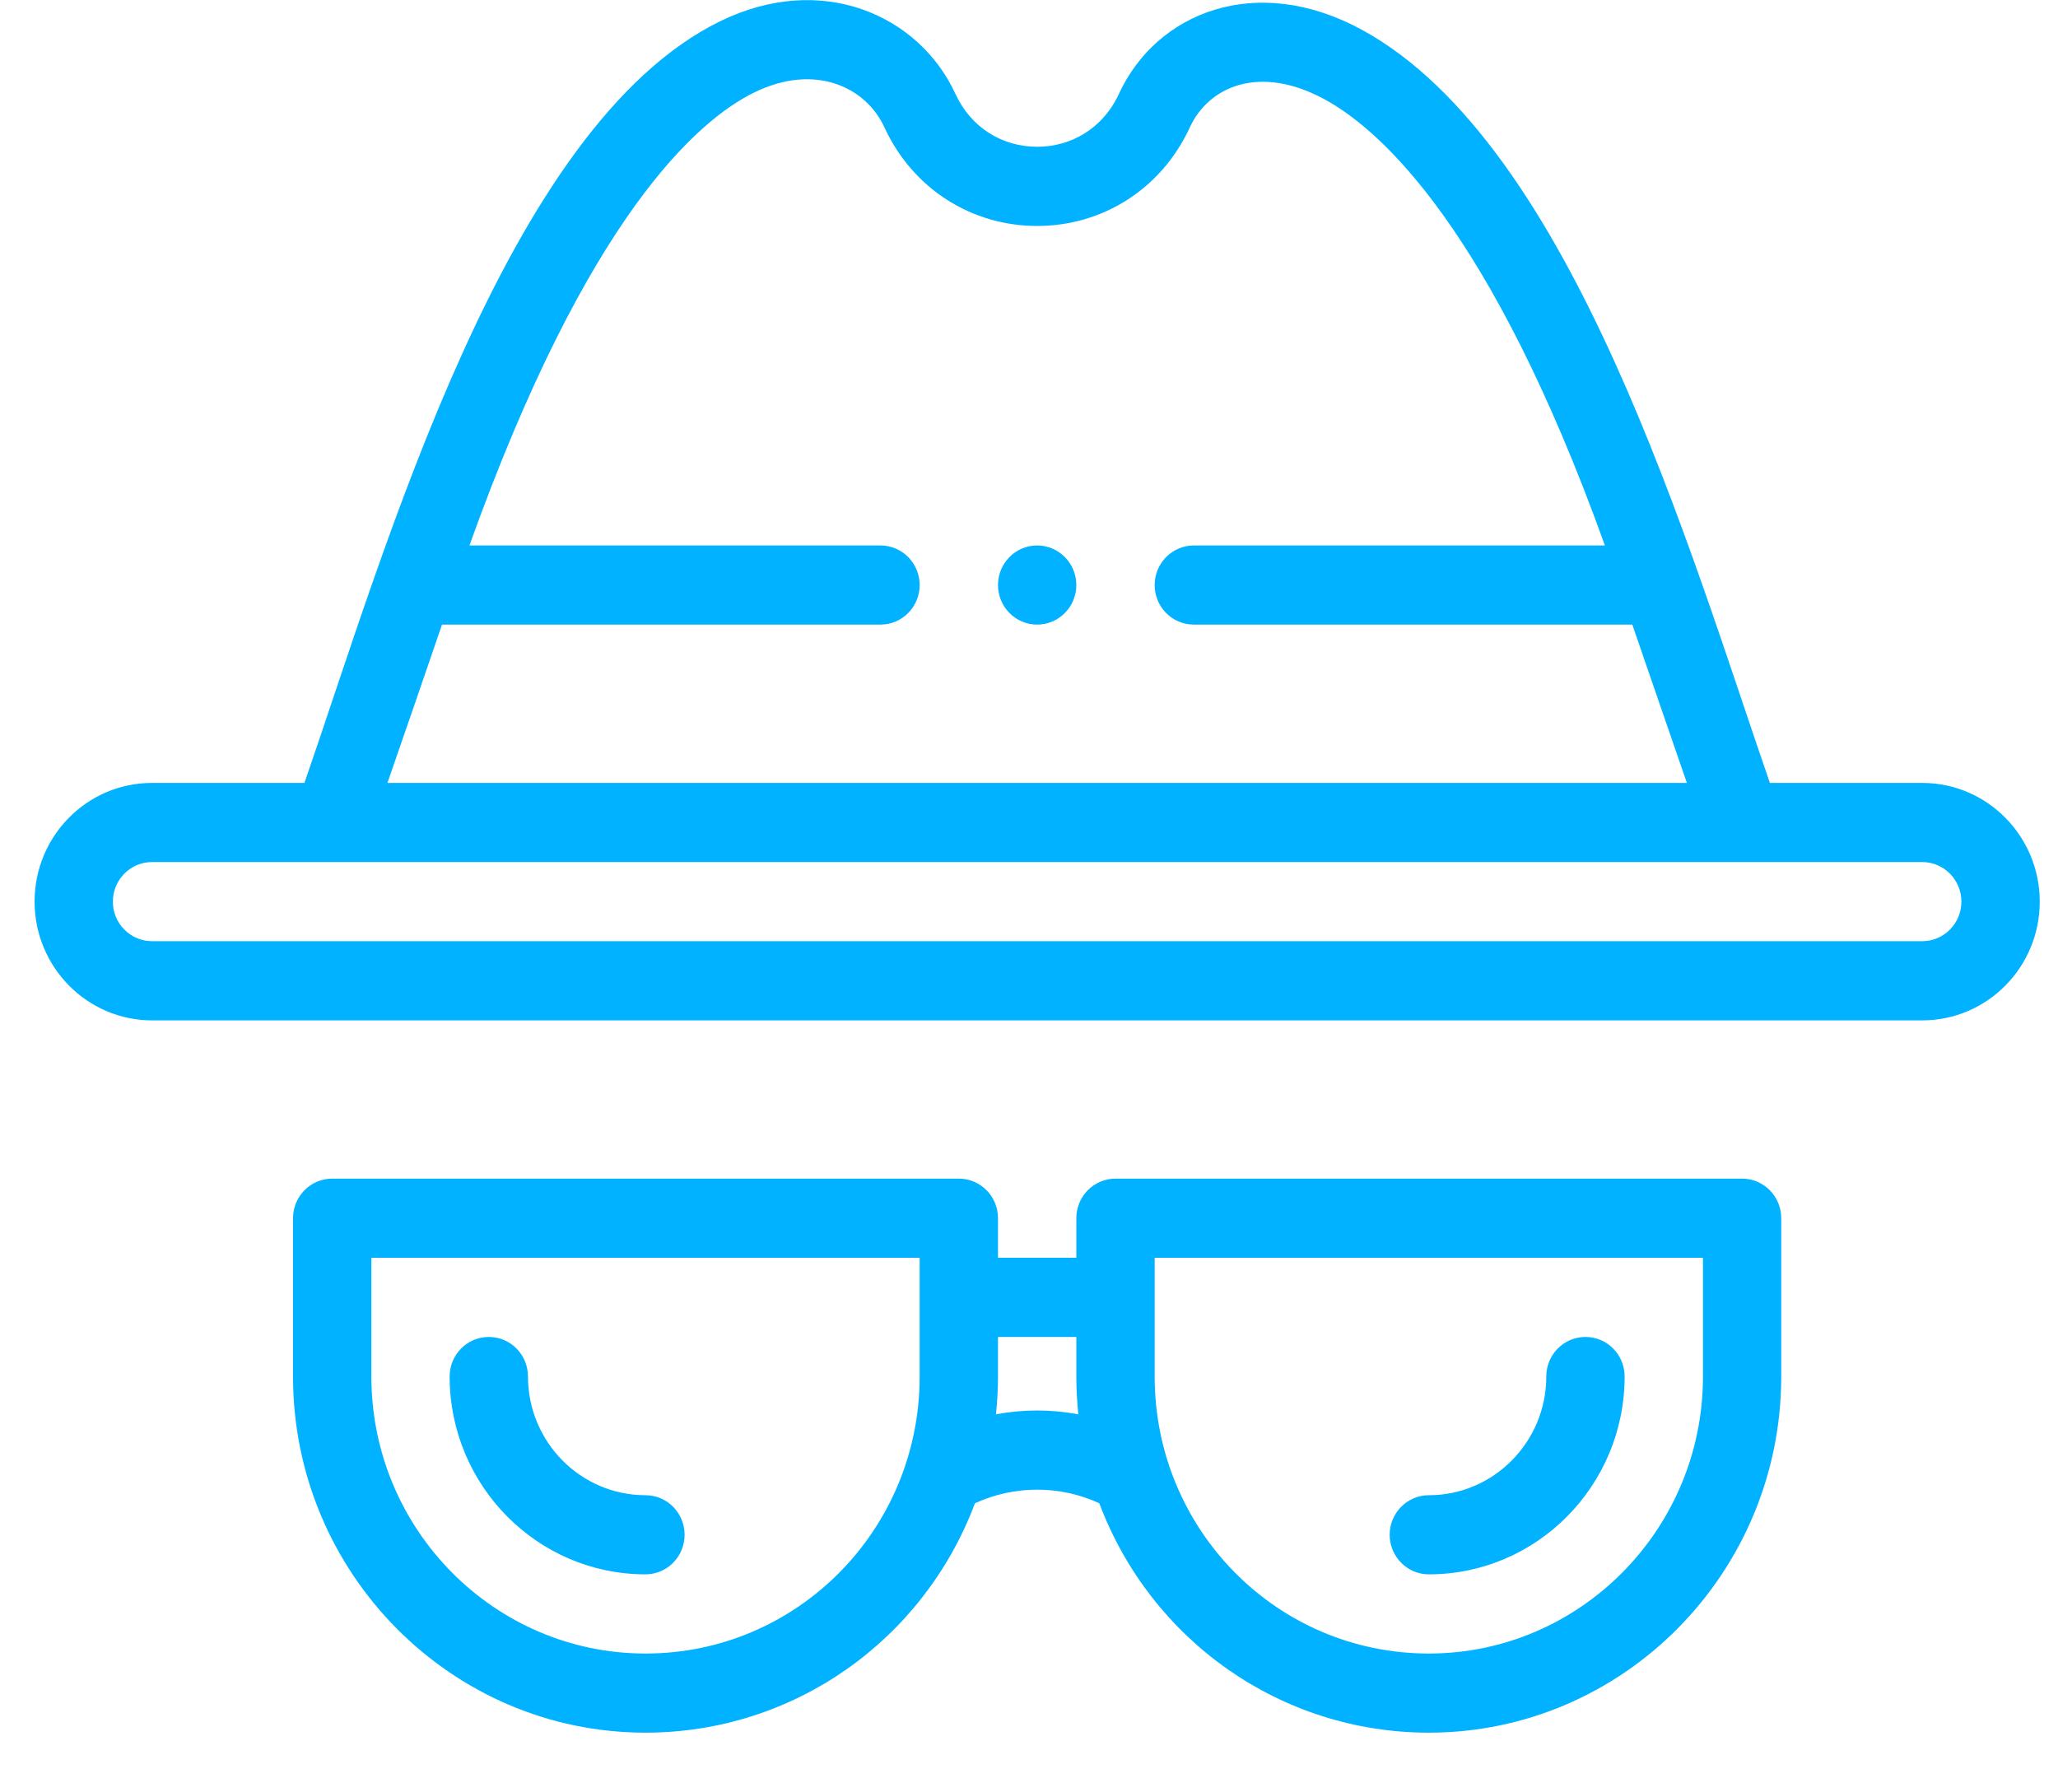 <svg width="31" height="27" viewBox="0 0 31 27" fill="none" xmlns="http://www.w3.org/2000/svg">
<path d="M15.623 8.217C15.297 8.217 15.033 8.484 15.033 8.813C15.033 9.142 15.297 9.409 15.623 9.409C15.948 9.409 16.213 9.142 16.213 8.813C16.213 8.484 15.948 8.217 15.623 8.217Z" fill="#00B2FF"/>
<path d="M28.955 11.794H26.66C25.45 8.302 23.694 2.18 20.513 0.448C18.923 -0.418 17.419 0.187 16.854 1.415C16.613 1.937 16.133 2.211 15.623 2.211C15.106 2.211 14.63 1.931 14.392 1.415C13.847 0.229 12.379 -0.431 10.844 0.322C7.612 1.908 5.805 8.276 4.586 11.794H2.29C1.313 11.794 0.521 12.594 0.521 13.582C0.521 14.568 1.314 15.371 2.29 15.371H28.955C29.933 15.371 30.725 14.57 30.725 13.582C30.725 12.596 29.931 11.794 28.955 11.794ZM6.658 9.409H13.263C13.589 9.409 13.853 9.142 13.853 8.813C13.853 8.484 13.589 8.217 13.263 8.217H7.071C8.849 3.253 10.51 1.811 11.359 1.394C12.285 0.94 13.048 1.32 13.322 1.918C13.755 2.857 14.65 3.404 15.623 3.404C16.598 3.404 17.492 2.855 17.923 1.918C18.206 1.303 18.972 0.963 19.954 1.497C20.807 1.962 22.463 3.452 24.175 8.217H17.983C17.657 8.217 17.393 8.484 17.393 8.813C17.393 9.143 17.657 9.409 17.983 9.409H24.588C24.886 10.278 25.196 11.175 25.41 11.794H5.836C6.05 11.177 6.359 10.282 6.658 9.409ZM28.955 14.178H2.29C1.965 14.178 1.7 13.911 1.7 13.582C1.7 13.253 1.964 12.986 2.29 12.986H28.955C29.281 12.986 29.545 13.254 29.545 13.582C29.545 13.911 29.281 14.178 28.955 14.178Z" fill="#00B2FF"/>
<path d="M14.443 17.755H5.004C4.678 17.755 4.414 18.022 4.414 18.351V20.736C4.414 23.694 6.796 26.101 9.723 26.101C11.942 26.101 13.905 24.722 14.686 22.645C15.279 22.372 15.966 22.372 16.559 22.645C17.34 24.722 19.304 26.101 21.522 26.101C24.45 26.101 26.831 23.694 26.831 20.736V18.351C26.831 18.022 26.567 17.755 26.241 17.755H16.803C16.477 17.755 16.213 18.022 16.213 18.351V18.947H15.033V18.351C15.033 18.022 14.769 17.755 14.443 17.755ZM9.723 24.909C7.446 24.909 5.594 23.037 5.594 20.736V18.947H13.853V20.736C13.853 23.043 12.01 24.909 9.723 24.909ZM17.393 18.947H25.652V20.736C25.652 23.037 23.799 24.909 21.522 24.909C19.229 24.909 17.393 23.037 17.393 20.736V18.947ZM16.213 20.14V20.736C16.213 20.926 16.224 21.116 16.243 21.305C15.833 21.229 15.412 21.229 15.002 21.305C15.022 21.116 15.033 20.926 15.033 20.736V20.14H16.213Z" fill="#00B2FF"/>
<path d="M9.723 22.524C8.747 22.524 7.953 21.722 7.953 20.736C7.953 20.406 7.689 20.14 7.363 20.14C7.037 20.14 6.773 20.406 6.773 20.736C6.773 22.379 8.096 23.716 9.723 23.716C10.049 23.716 10.312 23.449 10.312 23.12C10.312 22.791 10.049 22.524 9.723 22.524Z" fill="#00B2FF"/>
<path d="M21.523 23.716C23.149 23.716 24.472 22.379 24.472 20.736C24.472 20.406 24.208 20.14 23.882 20.14C23.556 20.14 23.292 20.406 23.292 20.736C23.292 21.722 22.498 22.524 21.523 22.524C21.197 22.524 20.933 22.791 20.933 23.12C20.933 23.449 21.197 23.716 21.523 23.716Z" fill="#00B2FF"/>
</svg>
